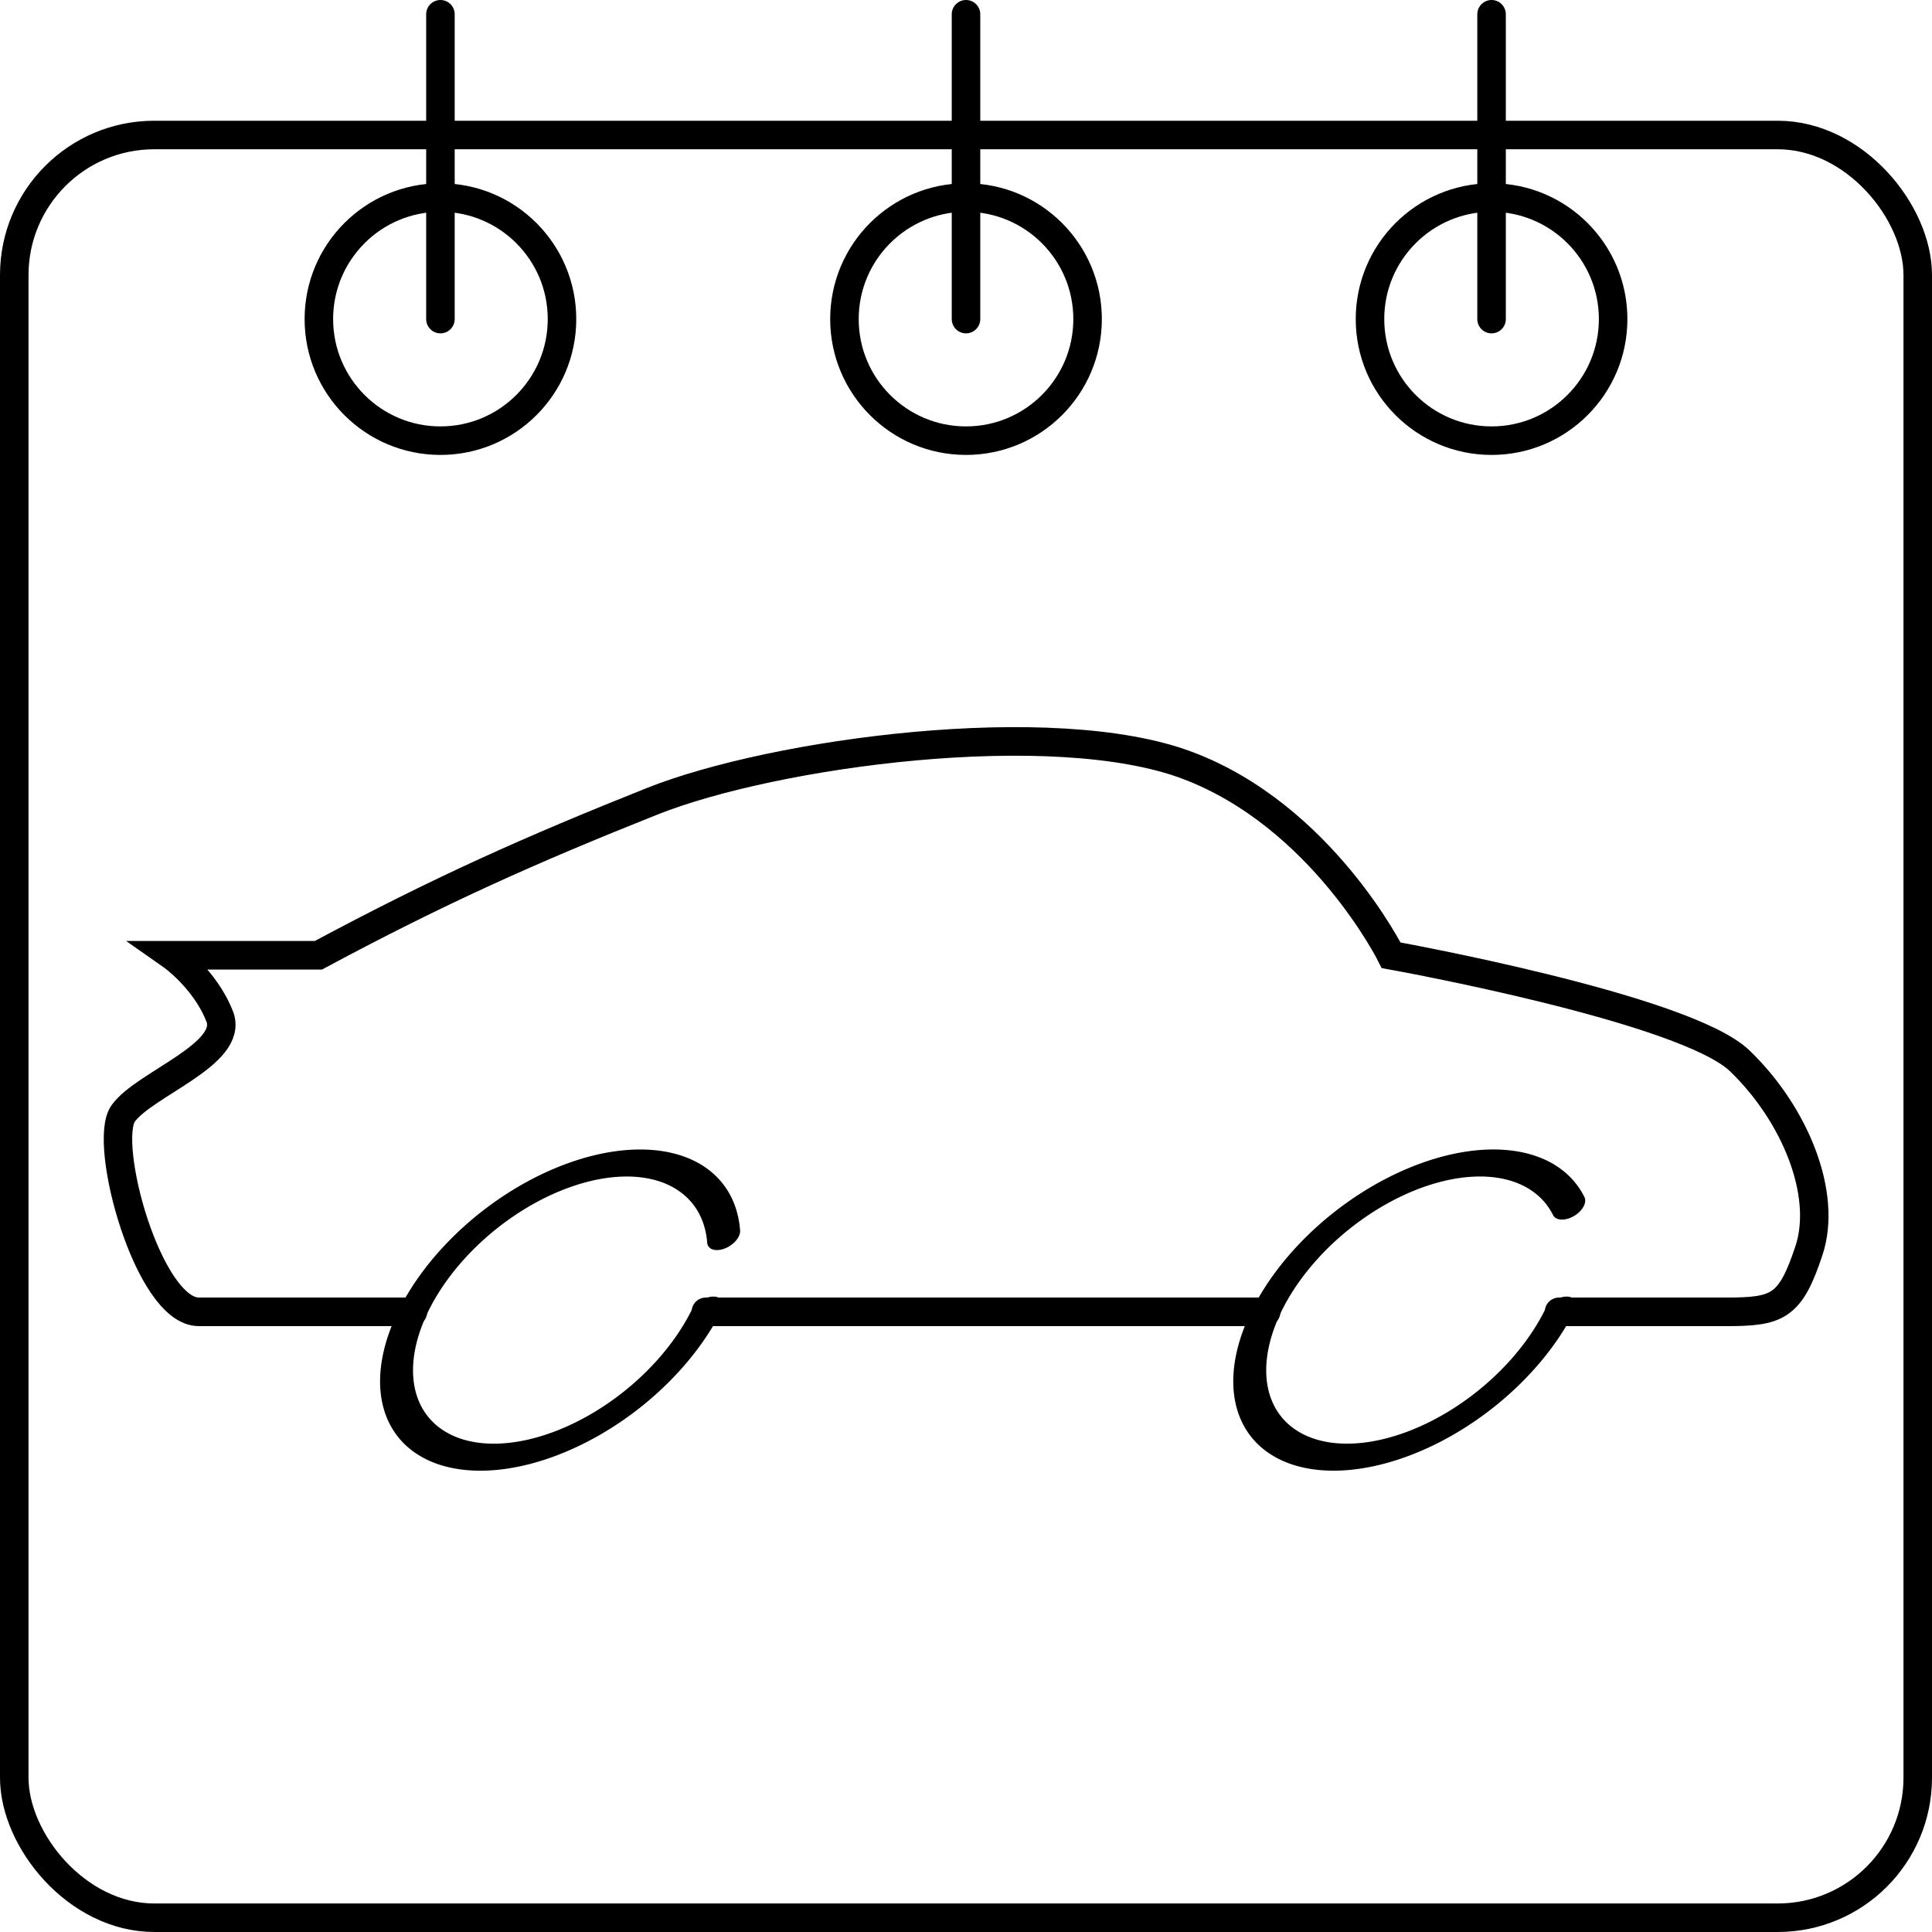 <?xml version="1.0" encoding="UTF-8" standalone="no"?>
<!-- Created with Inkscape (http://www.inkscape.org/) -->

<svg
   width="256"
   height="256"
   viewBox="0 0 67.733 67.733"
   version="1.1"
   id="svg1093"
   inkscape:version="1.2.2 (732a01da63, 2022-12-09)"
   sodipodi:docname="logo.svg"
   xmlns:inkscape="http://www.inkscape.org/namespaces/inkscape"
   xmlns:sodipodi="http://sodipodi.sourceforge.net/DTD/sodipodi-0.dtd"
   xmlns="http://www.w3.org/2000/svg"
   xmlns:svg="http://www.w3.org/2000/svg">
  <sodipodi:namedview
     id="namedview1095"
     pagecolor="#ffffff"
     bordercolor="#000000"
     borderopacity="0.25"
     inkscape:showpageshadow="2"
     inkscape:pageopacity="0.0"
     inkscape:pagecheckerboard="0"
     inkscape:deskcolor="#d1d1d1"
     inkscape:document-units="mm"
     showgrid="false"
     inkscape:zoom="2.1341967"
     inkscape:cx="172.19594"
     inkscape:cy="112.92305"
     inkscape:window-width="1920"
     inkscape:window-height="1027"
     inkscape:window-x="-8"
     inkscape:window-y="-8"
     inkscape:window-maximized="1"
     inkscape:current-layer="layer1" />
  <defs
     id="defs1090" />
  <g
     inkscape:label="Layer 1"
     inkscape:groupmode="layer"
     id="layer1"
     transform="translate(-40.526,-58.76)">
    <rect
       style="fill:none;fill-opacity:0.997;stroke:#000000;stroke-width:1"
       id="rect1237"
       width="66.733"
       height="62.5"
       x="41.026"
       y="63.493"
       rx="4.909"
       ry="4.909" />
    <g
       id="g1433"
       transform="translate(0,-2.042)"
       style="stroke-width:1;stroke-dasharray:none;paint-order:fill markers stroke">
      <g
         id="g1333"
         transform="translate(1.273,-1.439)"
         style="stroke-width:1;stroke-dasharray:none;paint-order:fill markers stroke">
        <circle
           style="fill:none;fill-opacity:0.997;stroke:#000000;stroke-width:1;stroke-dasharray:none;paint-order:fill markers stroke"
           id="path1291"
           cx="54.694"
           cy="73.428"
           r="4.262" />
        <circle
           style="fill:none;fill-opacity:0.997;stroke:#000000;stroke-width:1;stroke-dasharray:none;paint-order:fill markers stroke"
           id="path1291-5"
           cx="73.12"
           cy="73.428"
           r="4.262" />
        <circle
           style="fill:none;fill-opacity:0.997;stroke:#000000;stroke-width:1;stroke-dasharray:none;paint-order:fill markers stroke"
           id="path1291-0"
           cx="91.545"
           cy="73.428"
           r="4.262" />
      </g>
      <path
         style="fill:none;fill-opacity:0.997;stroke:#000000;stroke-width:1;stroke-linecap:round;stroke-dasharray:none;paint-order:fill markers stroke"
         d="m 55.967,71.989 c 0,-10.687 0,-10.687 0,-10.687"
         id="path1389" />
      <path
         style="fill:none;fill-opacity:0.997;stroke:#000000;stroke-width:1;stroke-linecap:round;stroke-dasharray:none;paint-order:fill markers stroke"
         d="m 74.393,71.989 c 0,-10.687 0,-10.687 0,-10.687"
         id="path1389-2" />
      <path
         style="fill:none;fill-opacity:0.997;stroke:#000000;stroke-width:1;stroke-linecap:round;stroke-dasharray:none;paint-order:fill markers stroke"
         d="m 92.818,71.989 c 0,-10.687 0,-10.687 0,-10.687"
         id="path1389-0" />
    </g>
    <g
       id="g2094"
       transform="matrix(1.215,0,0,1.221,-15.385,-23.854)"
       style="stroke-width:0.821">
      <path
         style="fill:none;fill-opacity:0.997;stroke:#000000;stroke-width:0.868;stroke-linecap:round;stroke-dasharray:none;paint-order:fill markers stroke"
         id="path2040"
         transform="matrix(1,0,-0.447,0.894,0,0)"
         sodipodi:type="arc"
         sodipodi:cx="114.82298"
         sodipodi:cy="117.75999"
         sodipodi:rx="4.2252455"
         sodipodi:ry="4.723969"
         sodipodi:start="0"
         sodipodi:end="5.7595865"
         sodipodi:arc-type="arc"
         d="m 119.048,117.76 a 4.225,4.724 0 0 1 -3.674,4.684 4.225,4.724 0 0 1 -4.633,-3.461 4.225,4.724 0 0 1 2.464,-5.587 4.225,4.724 0 0 1 5.276,2.002"
         sodipodi:open="true" />
      <path
         style="fill:none;fill-opacity:0.997;stroke:#000000;stroke-width:0.868;stroke-linecap:round;stroke-dasharray:none;paint-order:fill markers stroke"
         id="path2040-5"
         transform="matrix(1,0,-0.447,0.894,0,0)"
         sodipodi:type="arc"
         sodipodi:cx="139.44104"
         sodipodi:cy="117.75999"
         sodipodi:rx="4.2252455"
         sodipodi:ry="4.723969"
         sodipodi:start="0"
         sodipodi:end="5.4977871"
         sodipodi:arc-type="arc"
         d="m 143.666,117.76 a 4.225,4.724 0 0 1 -3.401,4.633 4.225,4.724 0 0 1 -4.728,-2.825 4.225,4.724 0 0 1 1.556,-5.736 4.225,4.724 0 0 1 5.335,0.587"
         sodipodi:open="true" />
      <path
         style="fill:none;fill-opacity:0.997;stroke:#000000;stroke-width:0.821;stroke-linecap:round;stroke-dasharray:none;paint-order:fill markers stroke"
         d="m 91.002,105.328 h 4.789 c 1.514,0 1.878,-0.121 2.423,-1.757 0.545,-1.636 -0.415,-3.937 -1.999,-5.452 -1.584,-1.514 -10.056,-3.029 -10.056,-3.029 0,0 -1.999,-3.998 -5.876,-5.452 -3.877,-1.454 -11.933,-0.363 -15.447,1.03 -3.513,1.393 -6.142,2.559 -9.632,4.422 h -4.24 c 0,0 0.969,0.675 1.393,1.757 0.424,1.082 -2.181,1.938 -2.786,2.786 -0.606,0.848 0.727,5.694 2.181,5.694 h 6.181"
         id="path2086"
         sodipodi:nodetypes="cssscssccsssc" />
      <path
         style="fill:none;fill-opacity:0.997;stroke:#000000;stroke-width:0.821;stroke-linecap:round;stroke-dasharray:none;paint-order:fill markers stroke"
         d="M 66.384,105.328 H 82.552"
         id="path2088" />
    </g>
  </g>
</svg>
